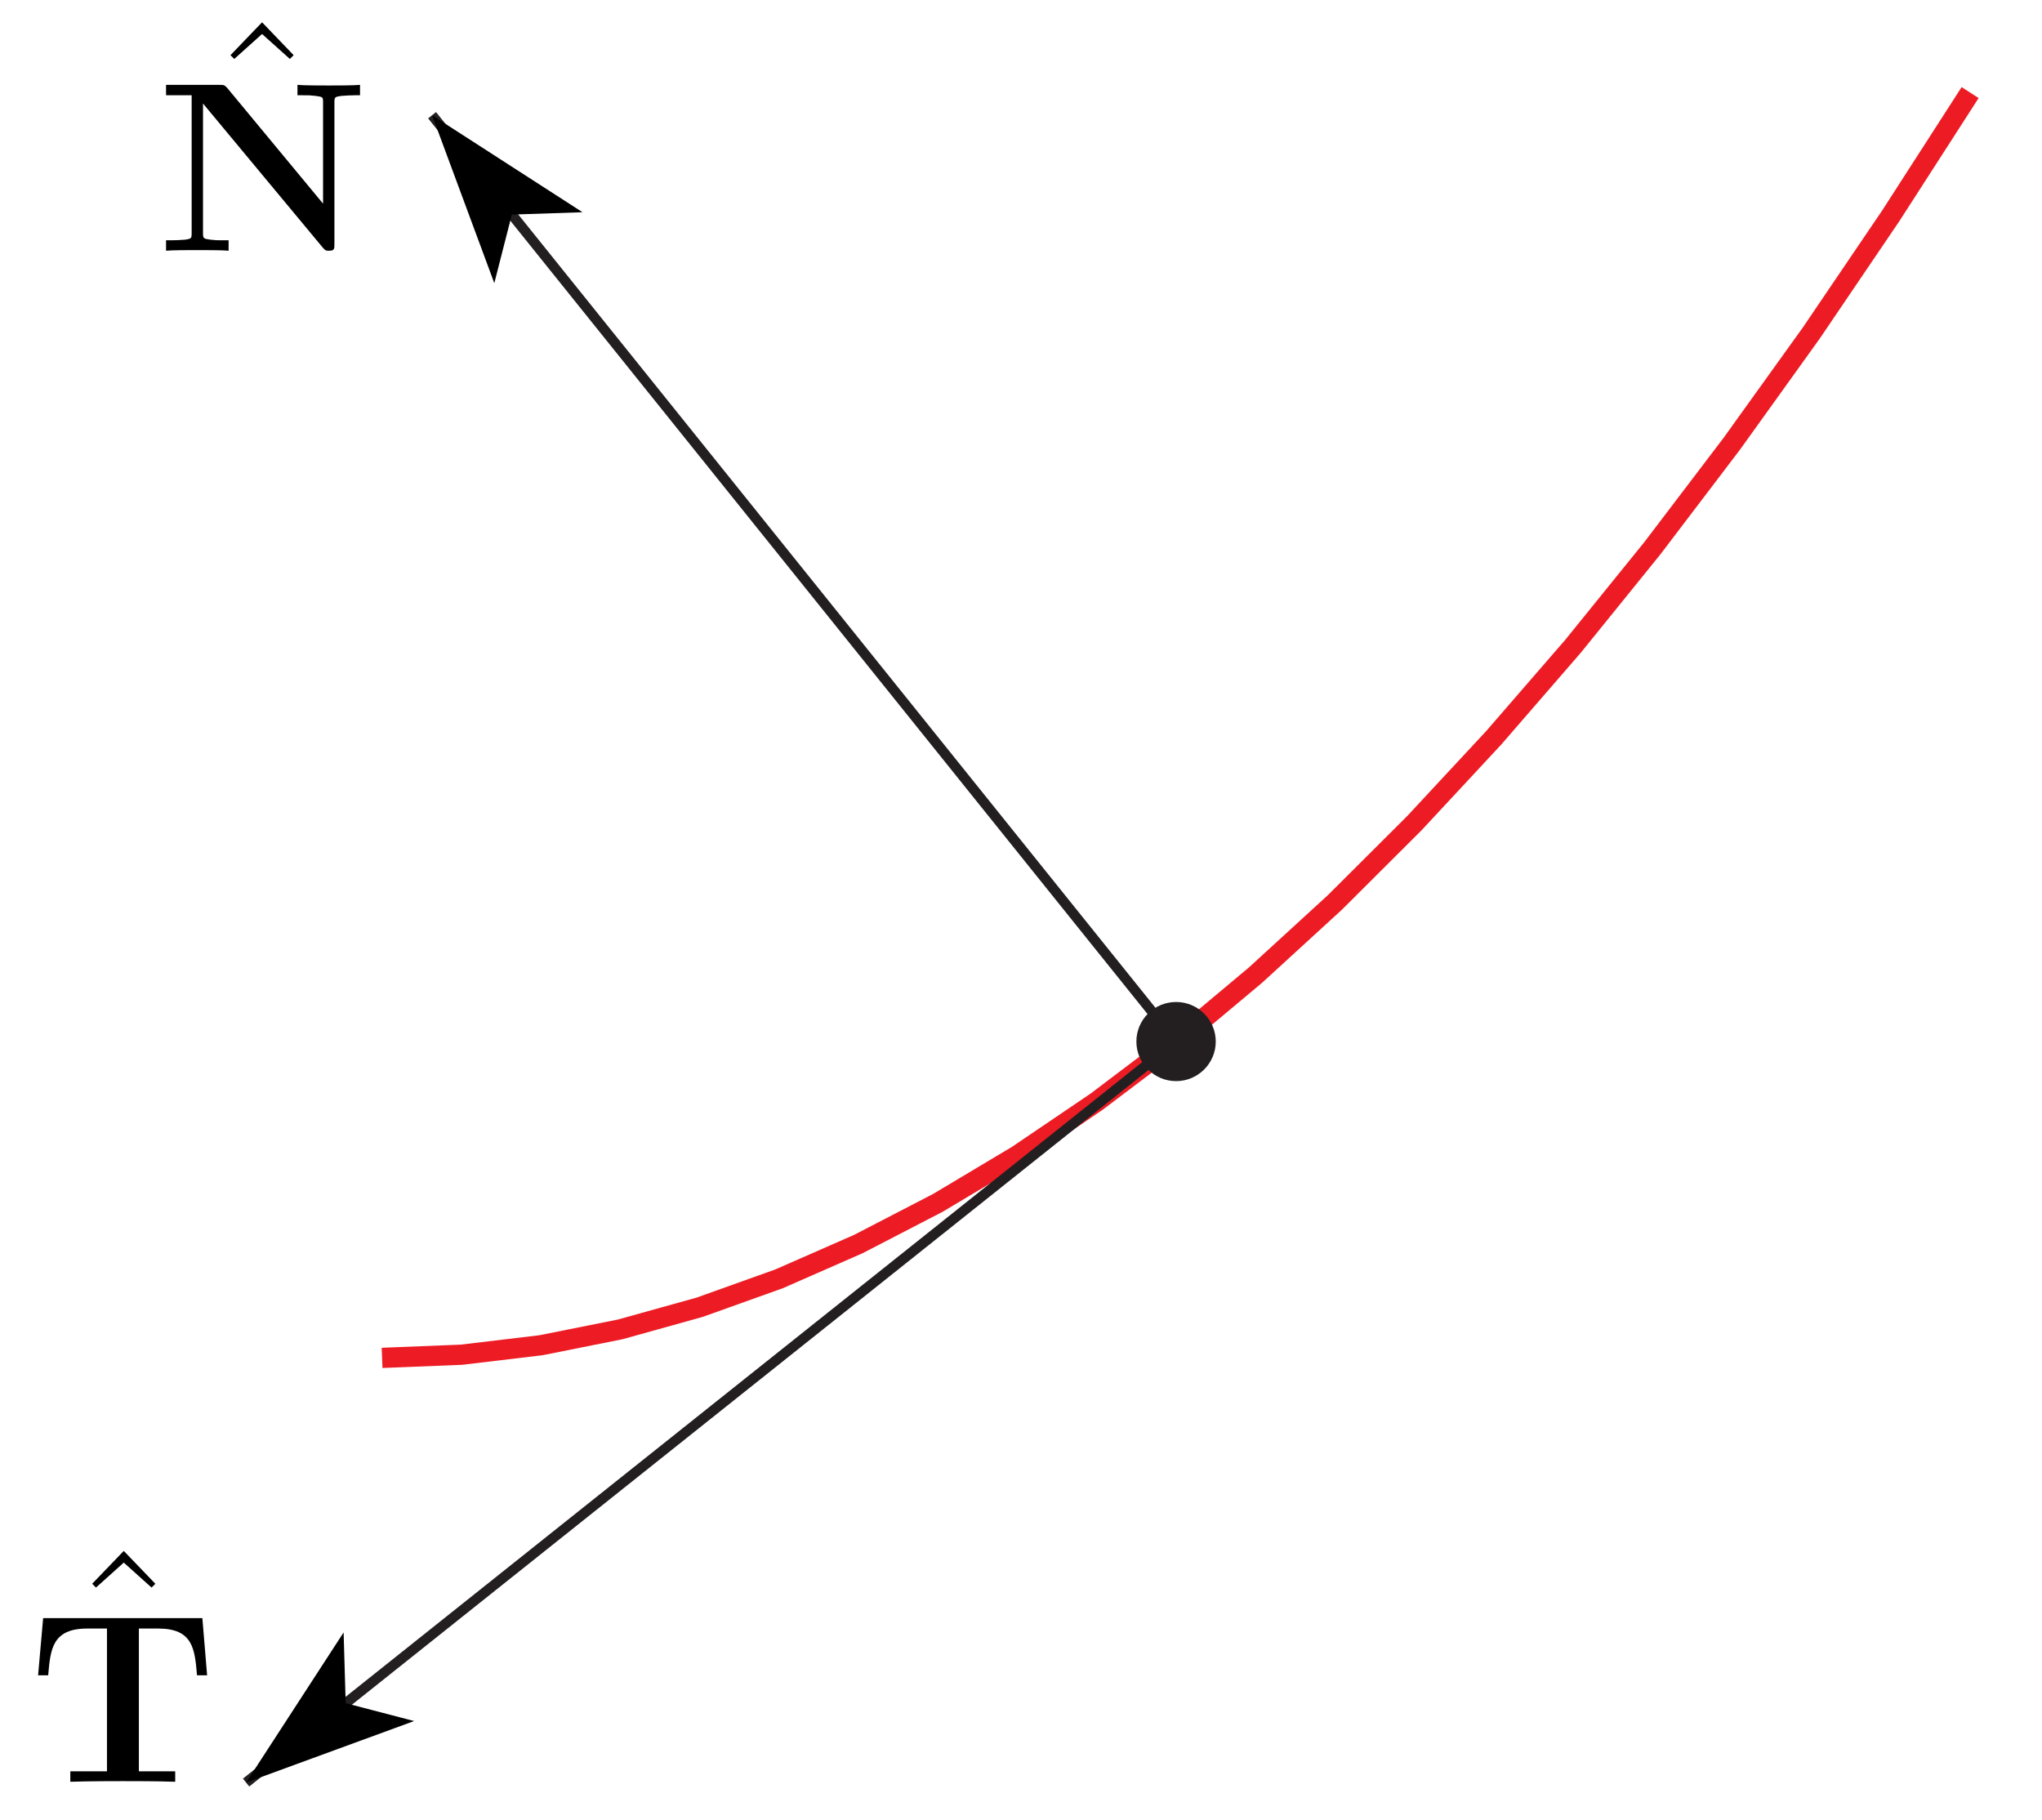 <?xml version="1.0" encoding="UTF-8"?>
<svg xmlns="http://www.w3.org/2000/svg" xmlns:xlink="http://www.w3.org/1999/xlink" width="101pt" height="90pt" viewBox="0 0 101 90" version="1.1">
<defs>
<g>
<symbol overflow="visible" id="glyph0-0">
<path style="stroke:none;" d=""/>
</symbol>
<symbol overflow="visible" id="glyph0-1">
<path style="stroke:none;" d="M 2.922 -8.297 L 1.359 -6.672 L 1.547 -6.484 L 2.922 -7.719 L 4.297 -6.484 L 4.484 -6.672 Z M 2.922 -8.297 "/>
</symbol>
<symbol overflow="visible" id="glyph1-0">
<path style="stroke:none;" d=""/>
</symbol>
<symbol overflow="visible" id="glyph1-1">
<path style="stroke:none;" d="M 8.609 -8.094 L 0.734 -8.094 L 0.484 -5.266 L 0.984 -5.266 C 1.094 -6.562 1.188 -7.578 2.922 -7.578 L 3.891 -7.578 L 3.891 -0.516 L 2.078 -0.516 L 2.078 0 C 3.031 -0.031 4.266 -0.031 4.672 -0.031 C 5.406 -0.031 6.312 -0.031 7.266 0 L 7.266 -0.516 L 5.469 -0.516 L 5.469 -7.578 L 6.422 -7.578 C 8.141 -7.578 8.234 -6.578 8.344 -5.266 L 8.844 -5.266 Z M 8.609 -8.094 "/>
</symbol>
<symbol overflow="visible" id="glyph1-2">
<path style="stroke:none;" d="M 3.469 -8.062 C 3.344 -8.188 3.328 -8.203 3.094 -8.203 L 0.453 -8.203 L 0.453 -7.688 L 1.719 -7.688 L 1.719 -0.875 C 1.719 -0.609 1.703 -0.594 1.406 -0.547 C 1.188 -0.531 0.938 -0.516 0.734 -0.516 L 0.453 -0.516 L 0.453 0 C 0.734 -0.031 1.656 -0.031 2 -0.031 C 2.328 -0.031 3.281 -0.031 3.547 0 L 3.547 -0.516 L 3.281 -0.516 C 2.953 -0.516 2.922 -0.516 2.641 -0.547 C 2.297 -0.594 2.281 -0.609 2.281 -0.875 L 2.281 -7.281 L 8.203 -0.156 C 8.328 -0.016 8.344 0 8.5 0 C 8.781 0 8.781 -0.078 8.781 -0.344 L 8.781 -7.328 C 8.781 -7.594 8.797 -7.609 9.109 -7.656 C 9.328 -7.672 9.562 -7.688 9.781 -7.688 L 10.047 -7.688 L 10.047 -8.203 C 9.781 -8.172 8.844 -8.172 8.516 -8.172 C 8.172 -8.172 7.234 -8.172 6.953 -8.203 L 6.953 -7.688 L 7.234 -7.688 C 7.547 -7.688 7.578 -7.688 7.859 -7.656 C 8.219 -7.609 8.219 -7.594 8.219 -7.328 L 8.219 -2.328 Z M 3.469 -8.062 "/>
</symbol>
</g>
<clipPath id="clip1">
  <path d="M 8 2.602 L 101 2.602 L 101 82 L 8 82 Z M 8 2.602 "/>
</clipPath>
<clipPath id="clip2">
  <path d="M 8 44 L 66 44 L 66 90 L 8 90 Z M 8 44 "/>
</clipPath>
<clipPath id="clip3">
  <path d="M 14 2.602 L 66 2.602 L 66 59 L 14 59 Z M 14 2.602 "/>
</clipPath>
</defs>
<g id="surface1">
<g clip-path="url(#clip1)" clip-rule="nonzero">
<path style="fill:none;stroke-width:10;stroke-linecap:butt;stroke-linejoin:miter;stroke:rgb(92.94%,10.979%,14.119%);stroke-opacity:1;stroke-miterlimit:10;" d="M 188.984 228.438 L 228.242 230 L 267.539 234.688 L 306.797 242.539 L 346.055 253.477 L 385.352 267.539 L 424.609 284.766 L 463.906 305.117 L 503.164 328.555 L 542.422 355.156 L 581.719 384.883 L 620.977 417.734 L 660.273 453.711 L 699.531 492.852 L 738.789 535.078 L 778.086 580.43 L 817.344 628.945 L 856.602 680.586 L 895.898 735.312 L 935.156 793.203 L 974.453 854.219 " transform="matrix(0.1,0,0,-0.1,0,90)"/>
</g>
<g clip-path="url(#clip2)" clip-rule="nonzero">
<path style="fill:none;stroke-width:5;stroke-linecap:butt;stroke-linejoin:miter;stroke:rgb(13.73%,12.16%,12.549%);stroke-opacity:1;stroke-miterlimit:10;" d="M 581.719 384.883 L 121.719 18.398 " transform="matrix(0.1,0,0,-0.1,0,90)"/>
</g>
<path style=" stroke:none;fill-rule:nonzero;fill:rgb(0%,0%,0%);fill-opacity:1;" d="M 12.172 88.16 L 20.484 85.117 L 17.098 84.234 L 16.996 80.734 "/>
<g clip-path="url(#clip3)" clip-rule="nonzero">
<path style="fill:none;stroke-width:5;stroke-linecap:butt;stroke-linejoin:miter;stroke:rgb(13.73%,12.16%,12.549%);stroke-opacity:1;stroke-miterlimit:10;" d="M 581.719 384.883 L 213.711 843.008 " transform="matrix(0.1,0,0,-0.1,0,90)"/>
</g>
<path style=" stroke:none;fill-rule:nonzero;fill:rgb(0%,0%,0%);fill-opacity:1;" d="M 21.371 5.699 L 24.449 14.004 L 25.316 10.613 L 28.812 10.496 "/>
<path style=" stroke:none;fill-rule:nonzero;fill:rgb(13.73%,12.16%,12.549%);fill-opacity:1;" d="M 60.133 51.512 C 60.133 50.43 59.254 49.555 58.172 49.555 C 57.086 49.555 56.207 50.43 56.207 51.512 C 56.207 52.59 57.086 53.469 58.172 53.469 C 59.254 53.469 60.133 52.59 60.133 51.512 "/>
<g style="fill:rgb(0%,0%,0%);fill-opacity:1;">
  <use xlink:href="#glyph0-1" x="3.2" y="85"/>
</g>
<g style="fill:rgb(0%,0%,0%);fill-opacity:1;">
  <use xlink:href="#glyph1-1" x="1.4" y="88.12"/>
</g>
<g style="fill:rgb(0%,0%,0%);fill-opacity:1;">
  <use xlink:href="#glyph0-1" x="10.04" y="9.4"/>
</g>
<g style="fill:rgb(0%,0%,0%);fill-opacity:1;">
  <use xlink:href="#glyph1-2" x="7.76" y="12.4"/>
</g>
</g>
</svg>
